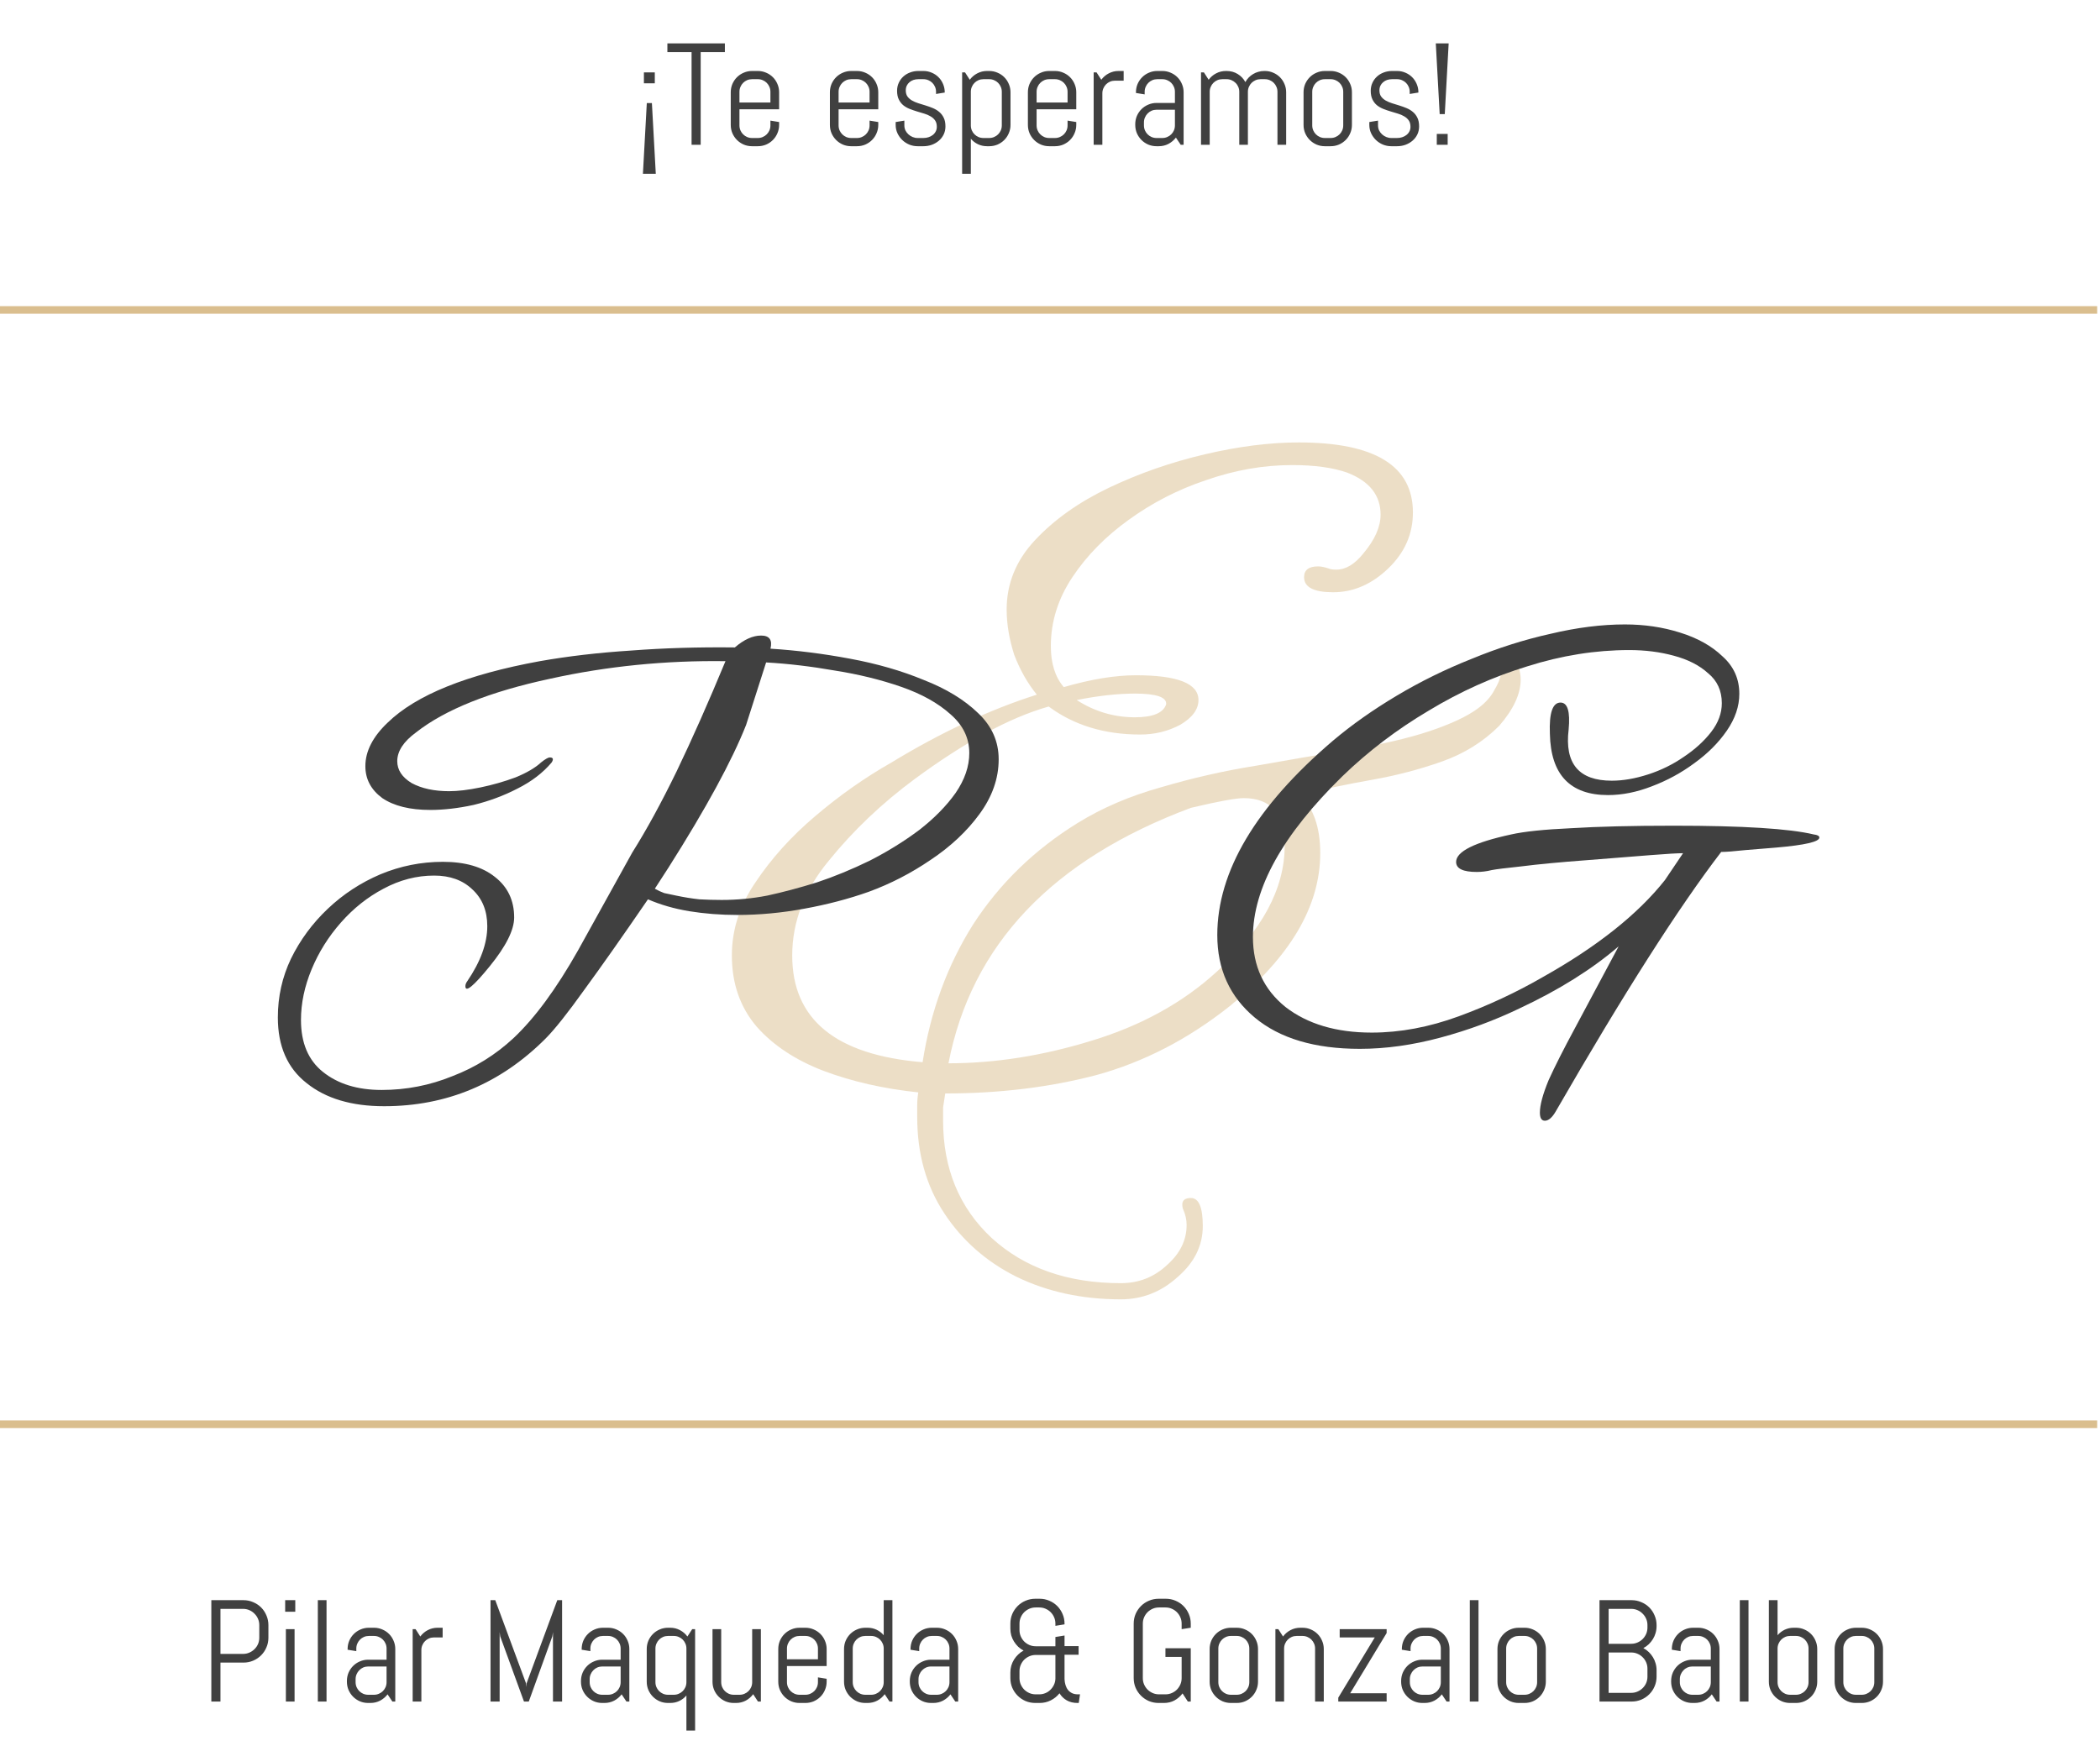 <svg width="261" height="217" viewBox="0 0 261 217" fill="none" xmlns="http://www.w3.org/2000/svg">
<path d="M81.505 21.604H79.906L80.389 12.815H81.022L81.505 21.604ZM81.382 9V10.354H80.029V9H81.382ZM87.086 6.478V18H85.953V6.478H82.947V5.396H90.092V6.478H87.086ZM96.834 15.53C96.834 15.894 96.763 16.236 96.623 16.559C96.488 16.881 96.3 17.162 96.06 17.402C95.82 17.643 95.539 17.833 95.216 17.974C94.894 18.108 94.551 18.176 94.188 18.176H93.467C93.104 18.176 92.761 18.108 92.439 17.974C92.117 17.833 91.835 17.643 91.595 17.402C91.355 17.162 91.165 16.881 91.024 16.559C90.889 16.236 90.822 15.894 90.822 15.53V11.47C90.822 11.106 90.889 10.764 91.024 10.441C91.165 10.119 91.355 9.838 91.595 9.598C91.835 9.357 92.117 9.17 92.439 9.035C92.761 8.895 93.104 8.824 93.467 8.824H94.188C94.551 8.824 94.894 8.895 95.216 9.035C95.539 9.17 95.82 9.357 96.06 9.598C96.3 9.838 96.488 10.119 96.623 10.441C96.763 10.764 96.834 11.106 96.834 11.47V13.588H91.903V15.592C91.903 15.809 91.944 16.014 92.026 16.207C92.108 16.395 92.219 16.559 92.36 16.699C92.501 16.84 92.665 16.951 92.852 17.033C93.045 17.115 93.251 17.156 93.467 17.156H94.188C94.405 17.156 94.607 17.115 94.794 17.033C94.988 16.951 95.155 16.84 95.295 16.699C95.436 16.559 95.547 16.395 95.629 16.207C95.711 16.014 95.752 15.809 95.752 15.592V14.994L96.834 15.17V15.53ZM95.752 11.408C95.752 11.191 95.711 10.989 95.629 10.802C95.547 10.608 95.436 10.441 95.295 10.301C95.155 10.16 94.988 10.049 94.794 9.967C94.607 9.885 94.405 9.844 94.188 9.844H93.467C93.251 9.844 93.045 9.885 92.852 9.967C92.665 10.049 92.501 10.16 92.36 10.301C92.219 10.441 92.108 10.608 92.026 10.802C91.944 10.989 91.903 11.191 91.903 11.408V12.744H95.752V11.408ZM109.156 15.53C109.156 15.894 109.085 16.236 108.945 16.559C108.81 16.881 108.623 17.162 108.382 17.402C108.142 17.643 107.861 17.833 107.539 17.974C107.216 18.108 106.874 18.176 106.51 18.176H105.79C105.426 18.176 105.083 18.108 104.761 17.974C104.439 17.833 104.158 17.643 103.917 17.402C103.677 17.162 103.487 16.881 103.346 16.559C103.211 16.236 103.144 15.894 103.144 15.53V11.47C103.144 11.106 103.211 10.764 103.346 10.441C103.487 10.119 103.677 9.838 103.917 9.598C104.158 9.357 104.439 9.17 104.761 9.035C105.083 8.895 105.426 8.824 105.79 8.824H106.51C106.874 8.824 107.216 8.895 107.539 9.035C107.861 9.17 108.142 9.357 108.382 9.598C108.623 9.838 108.81 10.119 108.945 10.441C109.085 10.764 109.156 11.106 109.156 11.47V13.588H104.225V15.592C104.225 15.809 104.266 16.014 104.348 16.207C104.43 16.395 104.542 16.559 104.682 16.699C104.823 16.84 104.987 16.951 105.174 17.033C105.368 17.115 105.573 17.156 105.79 17.156H106.51C106.727 17.156 106.929 17.115 107.117 17.033C107.31 16.951 107.477 16.84 107.618 16.699C107.758 16.559 107.87 16.395 107.952 16.207C108.034 16.014 108.075 15.809 108.075 15.592V14.994L109.156 15.17V15.53ZM108.075 11.408C108.075 11.191 108.034 10.989 107.952 10.802C107.87 10.608 107.758 10.441 107.618 10.301C107.477 10.16 107.31 10.049 107.117 9.967C106.929 9.885 106.727 9.844 106.51 9.844H105.79C105.573 9.844 105.368 9.885 105.174 9.967C104.987 10.049 104.823 10.16 104.682 10.301C104.542 10.441 104.43 10.608 104.348 10.802C104.266 10.989 104.225 11.191 104.225 11.408V12.744H108.075V11.408ZM117.505 15.715C117.505 16.078 117.432 16.412 117.286 16.717C117.139 17.016 116.94 17.273 116.688 17.49C116.436 17.707 116.143 17.877 115.809 18C115.481 18.117 115.135 18.176 114.772 18.176H114.051C113.688 18.176 113.339 18.108 113.005 17.974C112.677 17.833 112.387 17.643 112.135 17.402C111.889 17.162 111.69 16.881 111.538 16.559C111.391 16.236 111.318 15.894 111.318 15.53V15.17L112.399 14.994V15.592C112.399 15.809 112.443 16.014 112.531 16.207C112.625 16.395 112.748 16.559 112.9 16.699C113.052 16.84 113.228 16.951 113.427 17.033C113.626 17.115 113.834 17.156 114.051 17.156H114.772C114.989 17.156 115.197 17.124 115.396 17.06C115.595 16.995 115.771 16.904 115.923 16.787C116.082 16.664 116.205 16.518 116.292 16.348C116.386 16.178 116.433 15.984 116.433 15.768C116.433 15.445 116.363 15.182 116.222 14.977C116.082 14.771 115.894 14.602 115.66 14.467C115.431 14.326 115.167 14.212 114.869 14.124C114.576 14.03 114.274 13.94 113.963 13.852C113.653 13.758 113.348 13.652 113.049 13.535C112.756 13.418 112.493 13.266 112.258 13.078C112.03 12.885 111.845 12.645 111.705 12.357C111.564 12.07 111.494 11.713 111.494 11.285C111.494 10.922 111.564 10.591 111.705 10.292C111.845 9.987 112.036 9.727 112.276 9.51C112.516 9.293 112.794 9.126 113.111 9.009C113.433 8.886 113.776 8.824 114.139 8.824H114.772C115.135 8.824 115.478 8.895 115.8 9.035C116.123 9.17 116.404 9.357 116.644 9.598C116.884 9.838 117.072 10.119 117.207 10.441C117.347 10.764 117.417 11.106 117.417 11.47V11.505L116.336 11.681V11.408C116.336 11.191 116.295 10.989 116.213 10.802C116.131 10.608 116.02 10.441 115.879 10.301C115.739 10.16 115.572 10.049 115.378 9.967C115.191 9.885 114.989 9.844 114.772 9.844H114.139C113.922 9.844 113.717 9.876 113.524 9.94C113.336 10.005 113.172 10.099 113.032 10.222C112.891 10.339 112.78 10.482 112.698 10.652C112.616 10.822 112.575 11.016 112.575 11.232C112.575 11.543 112.645 11.798 112.786 11.997C112.926 12.19 113.111 12.354 113.339 12.489C113.574 12.624 113.837 12.738 114.13 12.832C114.429 12.92 114.731 13.014 115.036 13.113C115.346 13.207 115.648 13.315 115.941 13.438C116.24 13.562 116.503 13.72 116.732 13.913C116.966 14.106 117.154 14.35 117.294 14.643C117.435 14.93 117.505 15.287 117.505 15.715ZM125.591 15.53C125.591 15.894 125.521 16.236 125.38 16.559C125.246 16.881 125.058 17.162 124.818 17.402C124.578 17.643 124.296 17.833 123.974 17.974C123.652 18.108 123.309 18.176 122.946 18.176H122.673C122.269 18.176 121.894 18.094 121.548 17.93C121.203 17.766 120.907 17.537 120.661 17.244V21.604H119.58V9H119.94L120.529 9.914C120.775 9.58 121.083 9.316 121.452 9.123C121.827 8.924 122.234 8.824 122.673 8.824H122.946C123.309 8.824 123.652 8.895 123.974 9.035C124.296 9.17 124.578 9.357 124.818 9.598C125.058 9.838 125.246 10.119 125.38 10.441C125.521 10.764 125.591 11.106 125.591 11.47V15.53ZM124.51 11.408C124.51 11.191 124.469 10.989 124.387 10.802C124.305 10.608 124.194 10.441 124.053 10.301C123.913 10.16 123.746 10.049 123.552 9.967C123.365 9.885 123.163 9.844 122.946 9.844H122.225C122.008 9.844 121.803 9.885 121.61 9.967C121.422 10.049 121.258 10.16 121.118 10.301C120.977 10.441 120.866 10.608 120.784 10.802C120.702 10.989 120.661 11.191 120.661 11.408V15.592C120.661 15.809 120.702 16.014 120.784 16.207C120.866 16.395 120.977 16.559 121.118 16.699C121.258 16.84 121.422 16.951 121.61 17.033C121.803 17.115 122.008 17.156 122.225 17.156H122.946C123.163 17.156 123.365 17.115 123.552 17.033C123.746 16.951 123.913 16.84 124.053 16.699C124.194 16.559 124.305 16.395 124.387 16.207C124.469 16.014 124.51 15.809 124.51 15.592V11.408ZM133.765 15.53C133.765 15.894 133.695 16.236 133.554 16.559C133.419 16.881 133.232 17.162 132.992 17.402C132.751 17.643 132.47 17.833 132.148 17.974C131.826 18.108 131.483 18.176 131.12 18.176H130.399C130.036 18.176 129.693 18.108 129.371 17.974C129.048 17.833 128.767 17.643 128.527 17.402C128.287 17.162 128.096 16.881 127.956 16.559C127.821 16.236 127.753 15.894 127.753 15.53V11.47C127.753 11.106 127.821 10.764 127.956 10.441C128.096 10.119 128.287 9.838 128.527 9.598C128.767 9.357 129.048 9.17 129.371 9.035C129.693 8.895 130.036 8.824 130.399 8.824H131.12C131.483 8.824 131.826 8.895 132.148 9.035C132.47 9.17 132.751 9.357 132.992 9.598C133.232 9.838 133.419 10.119 133.554 10.441C133.695 10.764 133.765 11.106 133.765 11.47V13.588H128.834V15.592C128.834 15.809 128.875 16.014 128.958 16.207C129.04 16.395 129.151 16.559 129.292 16.699C129.432 16.84 129.596 16.951 129.784 17.033C129.977 17.115 130.182 17.156 130.399 17.156H131.12C131.336 17.156 131.539 17.115 131.726 17.033C131.919 16.951 132.086 16.84 132.227 16.699C132.368 16.559 132.479 16.395 132.561 16.207C132.643 16.014 132.684 15.809 132.684 15.592V14.994L133.765 15.17V15.53ZM132.684 11.408C132.684 11.191 132.643 10.989 132.561 10.802C132.479 10.608 132.368 10.441 132.227 10.301C132.086 10.16 131.919 10.049 131.726 9.967C131.539 9.885 131.336 9.844 131.12 9.844H130.399C130.182 9.844 129.977 9.885 129.784 9.967C129.596 10.049 129.432 10.16 129.292 10.301C129.151 10.441 129.04 10.608 128.958 10.802C128.875 10.989 128.834 11.191 128.834 11.408V12.744H132.684V11.408ZM138.573 10.028C138.356 10.028 138.151 10.069 137.958 10.151C137.77 10.233 137.606 10.345 137.465 10.485C137.325 10.626 137.213 10.793 137.131 10.986C137.049 11.174 137.008 11.376 137.008 11.593V18H135.927V9H136.288L136.876 9.914C137.123 9.58 137.43 9.316 137.799 9.123C138.174 8.924 138.582 8.824 139.021 8.824H139.654V10.028H138.573ZM146.747 18L146.149 17.104C145.903 17.426 145.595 17.686 145.226 17.886C144.857 18.079 144.453 18.176 144.013 18.176H143.741C143.377 18.176 143.035 18.108 142.712 17.974C142.39 17.833 142.109 17.643 141.869 17.402C141.628 17.162 141.438 16.881 141.297 16.559C141.163 16.236 141.095 15.894 141.095 15.53V15.442C141.095 15.079 141.163 14.736 141.297 14.414C141.438 14.092 141.628 13.81 141.869 13.57C142.109 13.33 142.39 13.143 142.712 13.008C143.035 12.867 143.377 12.797 143.741 12.797H146.026V11.408C146.026 11.191 145.985 10.989 145.903 10.802C145.821 10.608 145.709 10.441 145.569 10.301C145.428 10.16 145.261 10.049 145.068 9.967C144.88 9.885 144.678 9.844 144.461 9.844H143.829C143.612 9.844 143.407 9.885 143.213 9.967C143.026 10.049 142.862 10.16 142.721 10.301C142.581 10.441 142.469 10.608 142.387 10.802C142.305 10.989 142.264 11.191 142.264 11.408V11.733L141.183 11.558V11.47C141.183 11.106 141.25 10.764 141.385 10.441C141.526 10.119 141.716 9.838 141.957 9.598C142.197 9.357 142.478 9.17 142.8 9.035C143.123 8.895 143.465 8.824 143.829 8.824H144.461C144.825 8.824 145.167 8.895 145.49 9.035C145.812 9.17 146.093 9.357 146.333 9.598C146.574 9.838 146.761 10.119 146.896 10.441C147.037 10.764 147.107 11.106 147.107 11.47V18H146.747ZM146.026 13.641H143.741C143.524 13.641 143.319 13.682 143.125 13.764C142.938 13.846 142.774 13.96 142.633 14.106C142.493 14.247 142.381 14.414 142.299 14.607C142.217 14.795 142.176 14.997 142.176 15.214V15.592C142.176 15.809 142.217 16.014 142.299 16.207C142.381 16.395 142.493 16.559 142.633 16.699C142.774 16.84 142.938 16.951 143.125 17.033C143.319 17.115 143.524 17.156 143.741 17.156H144.461C144.678 17.156 144.88 17.115 145.068 17.033C145.261 16.951 145.428 16.84 145.569 16.699C145.709 16.559 145.821 16.395 145.903 16.207C145.985 16.014 146.026 15.809 146.026 15.592V13.641ZM158.77 18V11.408C158.77 11.191 158.729 10.989 158.647 10.802C158.565 10.608 158.454 10.441 158.313 10.301C158.172 10.16 158.005 10.049 157.812 9.967C157.625 9.885 157.422 9.844 157.206 9.844H156.669C156.453 9.844 156.248 9.885 156.054 9.967C155.867 10.049 155.7 10.16 155.553 10.301C155.413 10.441 155.301 10.608 155.219 10.802C155.137 10.989 155.096 11.191 155.096 11.408V18H154.024V11.408C154.024 11.191 153.983 10.989 153.901 10.802C153.819 10.608 153.705 10.441 153.558 10.301C153.417 10.16 153.25 10.049 153.057 9.967C152.87 9.885 152.667 9.844 152.451 9.844H151.915C151.698 9.844 151.493 9.885 151.299 9.967C151.112 10.049 150.948 10.16 150.807 10.301C150.667 10.441 150.555 10.608 150.473 10.802C150.391 10.989 150.35 11.191 150.35 11.408V18H149.269V9H149.629L150.218 9.914C150.464 9.58 150.772 9.316 151.141 9.123C151.516 8.924 151.923 8.824 152.363 8.824H152.451C152.96 8.824 153.42 8.95 153.831 9.202C154.241 9.454 154.557 9.788 154.78 10.204C154.891 9.999 155.029 9.812 155.193 9.642C155.357 9.472 155.539 9.328 155.738 9.211C155.937 9.088 156.154 8.994 156.388 8.93C156.623 8.859 156.866 8.824 157.118 8.824H157.206C157.569 8.824 157.912 8.895 158.234 9.035C158.556 9.17 158.837 9.357 159.078 9.598C159.318 9.838 159.505 10.119 159.64 10.441C159.781 10.764 159.851 11.106 159.851 11.47V18H158.77ZM168.025 15.53C168.025 15.894 167.955 16.236 167.814 16.559C167.679 16.881 167.492 17.162 167.251 17.402C167.011 17.643 166.73 17.833 166.408 17.974C166.085 18.108 165.743 18.176 165.379 18.176H164.659C164.295 18.176 163.953 18.108 163.63 17.974C163.308 17.833 163.027 17.643 162.787 17.402C162.546 17.162 162.356 16.881 162.215 16.559C162.081 16.236 162.013 15.894 162.013 15.53V11.47C162.013 11.106 162.081 10.764 162.215 10.441C162.356 10.119 162.546 9.838 162.787 9.598C163.027 9.357 163.308 9.17 163.63 9.035C163.953 8.895 164.295 8.824 164.659 8.824H165.379C165.743 8.824 166.085 8.895 166.408 9.035C166.73 9.17 167.011 9.357 167.251 9.598C167.492 9.838 167.679 10.119 167.814 10.441C167.955 10.764 168.025 11.106 168.025 11.47V15.53ZM166.944 11.408C166.944 11.191 166.903 10.989 166.821 10.802C166.739 10.608 166.627 10.441 166.487 10.301C166.346 10.16 166.179 10.049 165.986 9.967C165.798 9.885 165.596 9.844 165.379 9.844H164.659C164.442 9.844 164.237 9.885 164.043 9.967C163.856 10.049 163.692 10.16 163.551 10.301C163.411 10.441 163.299 10.608 163.217 10.802C163.135 10.989 163.094 11.191 163.094 11.408V15.592C163.094 15.809 163.135 16.014 163.217 16.207C163.299 16.395 163.411 16.559 163.551 16.699C163.692 16.84 163.856 16.951 164.043 17.033C164.237 17.115 164.442 17.156 164.659 17.156H165.379C165.596 17.156 165.798 17.115 165.986 17.033C166.179 16.951 166.346 16.84 166.487 16.699C166.627 16.559 166.739 16.395 166.821 16.207C166.903 16.014 166.944 15.809 166.944 15.592V11.408ZM176.375 15.715C176.375 16.078 176.301 16.412 176.155 16.717C176.008 17.016 175.809 17.273 175.557 17.49C175.305 17.707 175.012 17.877 174.678 18C174.35 18.117 174.004 18.176 173.641 18.176H172.92C172.557 18.176 172.208 18.108 171.875 17.974C171.546 17.833 171.256 17.643 171.004 17.402C170.758 17.162 170.559 16.881 170.407 16.559C170.26 16.236 170.187 15.894 170.187 15.53V15.17L171.268 14.994V15.592C171.268 15.809 171.312 16.014 171.4 16.207C171.494 16.395 171.617 16.559 171.769 16.699C171.921 16.84 172.097 16.951 172.296 17.033C172.496 17.115 172.704 17.156 172.92 17.156H173.641C173.858 17.156 174.066 17.124 174.265 17.06C174.464 16.995 174.64 16.904 174.792 16.787C174.951 16.664 175.074 16.518 175.162 16.348C175.255 16.178 175.302 15.984 175.302 15.768C175.302 15.445 175.232 15.182 175.091 14.977C174.951 14.771 174.763 14.602 174.529 14.467C174.3 14.326 174.037 14.212 173.738 14.124C173.445 14.03 173.143 13.94 172.833 13.852C172.522 13.758 172.217 13.652 171.918 13.535C171.625 13.418 171.362 13.266 171.127 13.078C170.899 12.885 170.714 12.645 170.574 12.357C170.433 12.07 170.363 11.713 170.363 11.285C170.363 10.922 170.433 10.591 170.574 10.292C170.714 9.987 170.905 9.727 171.145 9.51C171.385 9.293 171.664 9.126 171.98 9.009C172.302 8.886 172.645 8.824 173.008 8.824H173.641C174.004 8.824 174.347 8.895 174.669 9.035C174.992 9.17 175.273 9.357 175.513 9.598C175.753 9.838 175.941 10.119 176.076 10.441C176.216 10.764 176.287 11.106 176.287 11.47V11.505L175.206 11.681V11.408C175.206 11.191 175.165 10.989 175.083 10.802C175 10.608 174.889 10.441 174.749 10.301C174.608 10.16 174.441 10.049 174.248 9.967C174.06 9.885 173.858 9.844 173.641 9.844H173.008C172.792 9.844 172.586 9.876 172.393 9.94C172.206 10.005 172.042 10.099 171.901 10.222C171.76 10.339 171.649 10.482 171.567 10.652C171.485 10.822 171.444 11.016 171.444 11.232C171.444 11.543 171.514 11.798 171.655 11.997C171.795 12.19 171.98 12.354 172.208 12.489C172.443 12.624 172.707 12.738 173 12.832C173.298 12.92 173.6 13.014 173.905 13.113C174.215 13.207 174.517 13.315 174.81 13.438C175.109 13.562 175.373 13.72 175.601 13.913C175.835 14.106 176.023 14.35 176.164 14.643C176.304 14.93 176.375 15.287 176.375 15.715ZM179.565 14.185H178.932L178.449 5.396H180.048L179.565 14.185ZM178.572 18V16.646H179.925V18H178.572Z" fill="#404040"/>
<line x1="4.12056e-08" y1="38.529" x2="260.65" y2="38.529" stroke="#DABE8E" stroke-width="0.943"/>
<path d="M139.31 161.522C134.488 161.522 130.158 160.584 126.318 158.708C122.568 156.832 119.577 154.197 117.345 150.803C115.113 147.409 113.997 143.433 113.997 138.878C113.997 138.342 113.997 137.851 113.997 137.404C113.997 136.868 114.041 136.332 114.131 135.796C109.845 135.349 105.916 134.456 102.345 133.116C98.862 131.776 96.094 129.945 94.041 127.623C91.987 125.211 90.96 122.263 90.96 118.779C90.96 115.563 91.943 112.526 93.907 109.668C95.871 106.72 98.327 103.996 101.273 101.495C104.309 98.904 107.479 96.671 110.782 94.795C116.943 91.043 122.97 88.23 128.863 86.354C127.702 84.924 126.765 83.272 126.051 81.396C125.426 79.431 125.113 77.555 125.113 75.768C125.113 72.553 126.274 69.694 128.595 67.193C131.006 64.603 134.087 62.414 137.837 60.627C141.587 58.841 145.56 57.456 149.757 56.474C153.953 55.491 157.837 55 161.409 55C170.873 55 175.605 57.903 175.605 63.709C175.605 66.389 174.579 68.712 172.525 70.677C170.471 72.642 168.195 73.624 165.694 73.624C163.284 73.624 162.078 72.999 162.078 71.749C162.078 70.855 162.659 70.409 163.819 70.409C164.177 70.409 164.623 70.498 165.159 70.677C165.337 70.766 165.65 70.811 166.096 70.811C167.257 70.811 168.373 70.141 169.445 68.801C170.873 67.104 171.587 65.496 171.587 63.977C171.587 61.565 170.204 59.824 167.436 58.752C165.65 58.126 163.373 57.814 160.605 57.814C157.034 57.814 153.462 58.439 149.891 59.69C146.408 60.851 143.194 62.503 140.247 64.647C137.39 66.702 135.069 69.069 133.283 71.749C131.497 74.428 130.604 77.287 130.604 80.324C130.604 82.468 131.14 84.165 132.211 85.416C135.604 84.433 138.596 83.942 141.185 83.942C146.364 83.942 148.953 84.969 148.953 87.024C148.953 88.185 148.194 89.212 146.676 90.105C145.158 90.909 143.506 91.311 141.721 91.311C137.256 91.311 133.462 90.15 130.336 87.828C127.836 88.542 125.202 89.659 122.434 91.177C119.667 92.696 116.765 94.572 113.729 96.805C109.622 99.842 106.05 103.236 103.014 106.988C99.978 110.651 98.461 114.581 98.461 118.779C98.461 126.729 103.863 131.151 114.666 132.044C115.649 125.702 117.747 119.985 120.961 114.894C124.265 109.802 128.595 105.604 133.953 102.298C136.988 100.423 140.426 98.949 144.265 97.877C148.194 96.716 152.123 95.822 156.051 95.197C160.069 94.482 163.73 93.857 167.034 93.321C171.409 92.606 174.936 91.802 177.614 90.909C180.293 90.016 182.302 89.078 183.641 88.096C184.624 87.381 185.338 86.577 185.784 85.684C186.32 84.79 186.588 83.986 186.588 83.272C186.588 82.736 186.499 82.245 186.32 81.798C186.141 81.262 186.365 80.994 186.99 80.994C187.615 80.994 188.106 81.396 188.463 82.2C188.82 83.004 188.999 83.763 188.999 84.478C188.999 86.264 188.106 88.185 186.32 90.239C184.356 92.204 181.99 93.678 179.222 94.661C176.454 95.644 173.552 96.403 170.516 96.939C167.48 97.475 164.489 98.1 161.543 98.815C163.239 100.423 164.087 102.834 164.087 106.05C164.087 112.66 160.337 119.003 152.837 125.077C147.658 129.186 142.122 132.044 136.229 133.652C130.426 135.171 124.176 135.93 117.479 135.93C117.39 136.466 117.3 137.047 117.211 137.672C117.211 138.208 117.211 138.744 117.211 139.28C117.211 145.265 119.22 150.133 123.238 153.885C127.345 157.636 132.703 159.512 139.31 159.512C141.542 159.512 143.462 158.753 145.069 157.234C146.676 155.805 147.48 154.153 147.48 152.277C147.48 151.652 147.346 151.026 147.078 150.401C146.989 150.222 146.944 149.999 146.944 149.731C146.944 149.195 147.301 148.927 148.015 148.927C148.998 148.927 149.489 150.088 149.489 152.411C149.489 154.823 148.462 156.922 146.408 158.708C144.355 160.584 141.989 161.522 139.31 161.522ZM141.051 89.167C143.283 89.167 144.578 88.631 144.935 87.559C145.024 86.666 143.73 86.22 141.051 86.22C138.908 86.22 136.497 86.488 133.819 87.024C136.051 88.453 138.462 89.167 141.051 89.167ZM117.881 132.178C123.684 132.178 129.622 131.24 135.694 129.364C141.855 127.489 147.033 124.63 151.23 120.789C156.855 115.697 159.668 110.472 159.668 105.112C159.668 101.182 157.971 99.217 154.578 99.217C153.596 99.217 151.408 99.619 148.015 100.423C130.783 106.854 120.738 117.439 117.881 132.178Z" fill="#DABE8E" fill-opacity="0.5"/>
<path d="M192.007 139.319C191.593 139.319 191.386 138.982 191.386 138.309C191.386 137.376 191.748 136.03 192.474 134.268C193.251 132.559 194.338 130.409 195.737 127.819L201.176 117.64C197.861 120.489 193.769 123.053 188.899 125.333C185.791 126.835 182.502 128.052 179.031 128.985C175.561 129.917 172.22 130.383 169.008 130.383C163.413 130.383 159.062 129.088 155.954 126.498C152.846 123.908 151.292 120.489 151.292 116.242C151.292 108.316 156.084 100.261 165.667 92.077C167.998 90.108 170.64 88.243 173.592 86.482C176.545 84.721 179.653 83.193 182.916 81.898C186.18 80.551 189.443 79.515 192.707 78.79C195.97 78.013 199.052 77.624 201.953 77.624C204.388 77.624 206.667 77.961 208.791 78.634C210.967 79.308 212.728 80.292 214.075 81.587C215.473 82.83 216.173 84.384 216.173 86.249C216.173 87.803 215.655 89.331 214.618 90.833C213.582 92.336 212.236 93.682 210.578 94.874C208.972 96.065 207.211 97.024 205.294 97.749C203.43 98.474 201.616 98.837 199.855 98.837C195.141 98.837 192.733 96.298 192.629 91.222C192.525 88.632 192.966 87.337 193.95 87.337C194.831 87.337 195.167 88.451 194.96 90.678C194.442 94.926 196.229 97.049 200.321 97.049C201.72 97.049 203.222 96.79 204.828 96.272C206.434 95.754 207.91 95.029 209.257 94.097C210.656 93.164 211.795 92.128 212.676 90.989C213.557 89.849 213.997 88.658 213.997 87.415C213.997 85.861 213.427 84.617 212.287 83.685C211.2 82.701 209.775 81.975 208.014 81.509C206.304 81.043 204.466 80.81 202.497 80.81C198.301 80.81 194.079 81.483 189.832 82.83C185.584 84.125 181.492 85.964 177.555 88.347C173.618 90.678 170.044 93.397 166.832 96.505C159.425 103.758 155.721 110.414 155.721 116.475C155.721 120.101 157.068 123.002 159.761 125.177C162.507 127.301 166.081 128.363 170.484 128.363C174.007 128.363 177.607 127.69 181.285 126.343C184.963 124.996 188.459 123.364 191.774 121.448C198.508 117.666 203.559 113.652 206.926 109.404L209.179 106.063C208.506 106.063 207.185 106.14 205.217 106.296C203.3 106.451 200.684 106.659 197.369 106.918C193.898 107.177 191.153 107.436 189.132 107.695C187.164 107.902 185.921 108.057 185.403 108.161C184.781 108.316 184.16 108.394 183.538 108.394C181.829 108.394 180.974 107.979 180.974 107.151C180.974 105.856 183.253 104.716 187.812 103.732C189.417 103.369 191.904 103.11 195.271 102.955C198.638 102.748 202.886 102.644 208.014 102.644C216.613 102.644 222.415 103.007 225.419 103.732C225.885 103.784 226.118 103.913 226.118 104.12C226.118 104.638 224.331 105.053 220.757 105.363L216.95 105.674C215.499 105.83 214.489 105.907 213.919 105.907C208.635 112.797 201.798 123.52 193.406 138.076C192.94 138.905 192.474 139.319 192.007 139.319Z" fill="#404040"/>
<path d="M47.741 137.515C43.7 137.515 40.489 136.557 38.106 134.641C35.723 132.776 34.532 130.056 34.532 126.482C34.532 123.892 35.076 121.457 36.163 119.178C37.303 116.847 38.831 114.775 40.748 112.962C42.664 111.149 44.84 109.724 47.275 108.688C49.761 107.652 52.351 107.134 55.045 107.134C57.79 107.134 59.94 107.756 61.494 108.999C63.1 110.242 63.903 111.926 63.903 114.05C63.903 115.604 62.893 117.624 60.873 120.11C58.852 122.597 57.842 123.426 57.842 122.597C57.842 122.39 57.92 122.182 58.075 121.975C59.733 119.541 60.562 117.261 60.562 115.138C60.562 113.221 59.94 111.693 58.697 110.553C57.505 109.414 55.925 108.844 53.957 108.844C51.781 108.844 49.684 109.388 47.663 110.475C45.695 111.511 43.934 112.91 42.38 114.671C40.825 116.433 39.608 118.375 38.728 120.499C37.847 122.623 37.407 124.721 37.407 126.793C37.407 129.642 38.313 131.791 40.126 133.242C41.991 134.744 44.426 135.495 47.43 135.495C50.486 135.495 53.413 134.925 56.21 133.786C59.059 132.698 61.598 131.118 63.825 129.046C66.467 126.56 69.135 122.934 71.828 118.168L78.588 105.969C80.35 103.172 82.189 99.805 84.105 95.868C86.022 91.879 88.042 87.32 90.166 82.192C82.707 82.089 75.454 82.814 68.409 84.368C60.898 85.974 55.33 88.201 51.704 91.05C50.15 92.19 49.373 93.381 49.373 94.624C49.373 95.712 49.968 96.619 51.16 97.344C52.403 98.017 53.957 98.354 55.822 98.354C56.91 98.354 58.205 98.199 59.707 97.888C61.209 97.577 62.66 97.163 64.058 96.645C65.457 96.075 66.519 95.453 67.244 94.78C67.762 94.365 68.125 94.158 68.332 94.158C68.746 94.158 68.824 94.365 68.565 94.78C67.477 96.075 66.052 97.163 64.291 98.043C62.582 98.924 60.769 99.597 58.852 100.064C56.936 100.478 55.148 100.685 53.491 100.685C50.953 100.685 48.958 100.193 47.508 99.209C46.109 98.173 45.41 96.852 45.41 95.246C45.41 93.381 46.342 91.568 48.207 89.807C51.73 86.388 58.023 83.85 67.089 82.192C70.611 81.571 74.392 81.13 78.433 80.871C82.473 80.561 86.773 80.431 91.331 80.483C92.471 79.499 93.559 79.007 94.595 79.007C95.631 79.007 96.019 79.55 95.76 80.638C99.024 80.845 102.313 81.26 105.628 81.881C108.995 82.503 112.052 83.384 114.797 84.523C117.594 85.611 119.848 86.984 121.557 88.641C123.267 90.247 124.121 92.164 124.121 94.391C124.121 96.774 123.318 99.053 121.713 101.229C120.158 103.353 118.138 105.244 115.652 106.901C113.217 108.559 110.653 109.88 107.959 110.864C105.473 111.745 102.805 112.444 99.956 112.962C97.159 113.48 94.388 113.739 91.642 113.739C89.57 113.739 87.576 113.584 85.659 113.273C83.794 112.962 82.085 112.47 80.531 111.796C77.371 116.407 74.729 120.162 72.605 123.063C70.533 125.964 68.927 127.984 67.788 129.124C62.193 134.718 55.511 137.515 47.741 137.515ZM89.7 111.874C91.616 111.874 93.507 111.693 95.372 111.33C97.288 110.916 99.335 110.372 101.51 109.698C103.686 108.973 105.887 108.067 108.115 106.979C110.342 105.839 112.388 104.57 114.253 103.172C116.118 101.721 117.62 100.193 118.76 98.587C119.899 96.93 120.469 95.272 120.469 93.614C120.469 91.749 119.692 90.144 118.138 88.797C116.584 87.398 114.538 86.259 112 85.378C109.462 84.497 106.716 83.824 103.764 83.358C100.811 82.84 97.962 82.503 95.216 82.348L92.73 90.118C91.849 92.345 90.606 94.935 89 97.888C87.394 100.841 85.426 104.156 83.095 107.834L81.386 110.475C81.748 110.683 82.137 110.864 82.551 111.019C83.017 111.123 83.509 111.227 84.027 111.33C85.012 111.537 85.97 111.693 86.902 111.796C87.835 111.848 88.767 111.874 89.7 111.874Z" fill="#404040"/>
<line x1="4.12056e-08" y1="177.051" x2="260.65" y2="177.051" stroke="#DABE8E" stroke-width="0.943"/>
<path d="M33.359 203.586C33.359 204.014 33.277 204.415 33.113 204.79C32.955 205.165 32.735 205.493 32.454 205.774C32.172 206.056 31.841 206.278 31.46 206.442C31.085 206.6 30.684 206.68 30.256 206.68H27.4V211.522H26.266V198.919H30.256C30.684 198.919 31.085 199.001 31.46 199.165C31.841 199.323 32.172 199.543 32.454 199.824C32.735 200.105 32.955 200.436 33.113 200.817C33.277 201.192 33.359 201.594 33.359 202.021V203.586ZM32.225 202.021C32.225 201.74 32.172 201.479 32.067 201.239C31.961 200.993 31.815 200.779 31.627 200.598C31.446 200.41 31.232 200.264 30.986 200.158C30.746 200.053 30.485 200 30.204 200H27.4V205.599H30.204C30.485 205.599 30.746 205.546 30.986 205.44C31.232 205.335 31.446 205.191 31.627 205.01C31.815 204.828 31.961 204.617 32.067 204.377C32.172 204.131 32.225 203.867 32.225 203.586V202.021ZM35.442 200.36V198.919H36.699V200.36H35.442ZM35.53 211.522V202.522H36.611V211.522H35.53ZM39.502 211.522V198.919H40.584V211.522H39.502ZM48.766 211.522L48.169 210.626C47.922 210.948 47.615 211.209 47.246 211.408C46.877 211.601 46.472 211.698 46.033 211.698H45.76C45.397 211.698 45.054 211.631 44.732 211.496C44.41 211.355 44.128 211.165 43.888 210.925C43.648 210.684 43.458 210.403 43.317 210.081C43.182 209.759 43.115 209.416 43.115 209.053V208.965C43.115 208.601 43.182 208.259 43.317 207.936C43.458 207.614 43.648 207.333 43.888 207.093C44.128 206.852 44.41 206.665 44.732 206.53C45.054 206.39 45.397 206.319 45.76 206.319H48.045V204.931C48.045 204.714 48.004 204.512 47.922 204.324C47.84 204.131 47.729 203.964 47.588 203.823C47.448 203.682 47.281 203.571 47.087 203.489C46.9 203.407 46.698 203.366 46.481 203.366H45.848C45.631 203.366 45.426 203.407 45.233 203.489C45.045 203.571 44.881 203.682 44.741 203.823C44.6 203.964 44.489 204.131 44.407 204.324C44.325 204.512 44.284 204.714 44.284 204.931V205.256L43.203 205.08V204.992C43.203 204.629 43.27 204.286 43.405 203.964C43.545 203.641 43.736 203.36 43.976 203.12C44.216 202.88 44.498 202.692 44.82 202.557C45.142 202.417 45.485 202.347 45.848 202.347H46.481C46.844 202.347 47.187 202.417 47.509 202.557C47.831 202.692 48.113 202.88 48.353 203.12C48.593 203.36 48.781 203.641 48.916 203.964C49.056 204.286 49.127 204.629 49.127 204.992V211.522H48.766ZM48.045 207.163H45.76C45.544 207.163 45.338 207.204 45.145 207.286C44.958 207.368 44.794 207.482 44.653 207.629C44.512 207.769 44.401 207.936 44.319 208.13C44.237 208.317 44.196 208.519 44.196 208.736V209.114C44.196 209.331 44.237 209.536 44.319 209.729C44.401 209.917 44.512 210.081 44.653 210.222C44.794 210.362 44.958 210.474 45.145 210.556C45.338 210.638 45.544 210.679 45.76 210.679H46.481C46.698 210.679 46.9 210.638 47.087 210.556C47.281 210.474 47.448 210.362 47.588 210.222C47.729 210.081 47.84 209.917 47.922 209.729C48.004 209.536 48.045 209.331 48.045 209.114V207.163ZM53.934 203.551C53.717 203.551 53.512 203.592 53.319 203.674C53.131 203.756 52.967 203.867 52.827 204.008C52.686 204.148 52.575 204.315 52.493 204.509C52.411 204.696 52.37 204.898 52.37 205.115V211.522H51.289V202.522H51.649L52.238 203.436C52.484 203.102 52.791 202.839 53.161 202.645C53.536 202.446 53.943 202.347 54.382 202.347H55.015V203.551H53.934ZM68.726 211.522V202.883L68.647 203.419L65.72 211.522H65.123L62.169 203.419L62.099 202.883V211.522H60.965V198.919H61.554L65.377 209.255L65.413 209.721L65.448 209.255L69.262 198.919H69.86V211.522H68.726ZM77.858 211.522L77.26 210.626C77.014 210.948 76.707 211.209 76.337 211.408C75.968 211.601 75.564 211.698 75.124 211.698H74.852C74.489 211.698 74.146 211.631 73.824 211.496C73.501 211.355 73.22 211.165 72.98 210.925C72.74 210.684 72.549 210.403 72.409 210.081C72.274 209.759 72.207 209.416 72.207 209.053V208.965C72.207 208.601 72.274 208.259 72.409 207.936C72.549 207.614 72.74 207.333 72.98 207.093C73.22 206.852 73.501 206.665 73.824 206.53C74.146 206.39 74.489 206.319 74.852 206.319H77.137V204.931C77.137 204.714 77.096 204.512 77.014 204.324C76.932 204.131 76.821 203.964 76.68 203.823C76.54 203.682 76.373 203.571 76.179 203.489C75.992 203.407 75.79 203.366 75.573 203.366H74.94C74.723 203.366 74.518 203.407 74.325 203.489C74.137 203.571 73.973 203.682 73.832 203.823C73.692 203.964 73.581 204.131 73.499 204.324C73.416 204.512 73.376 204.714 73.376 204.931V205.256L72.294 205.08V204.992C72.294 204.629 72.362 204.286 72.497 203.964C72.637 203.641 72.828 203.36 73.068 203.12C73.308 202.88 73.589 202.692 73.912 202.557C74.234 202.417 74.577 202.347 74.94 202.347H75.573C75.936 202.347 76.279 202.417 76.601 202.557C76.923 202.692 77.205 202.88 77.445 203.12C77.685 203.36 77.873 203.641 78.007 203.964C78.148 204.286 78.218 204.629 78.218 204.992V211.522H77.858ZM77.137 207.163H74.852C74.635 207.163 74.43 207.204 74.237 207.286C74.049 207.368 73.885 207.482 73.745 207.629C73.604 207.769 73.493 207.936 73.411 208.13C73.329 208.317 73.288 208.519 73.288 208.736V209.114C73.288 209.331 73.329 209.536 73.411 209.729C73.493 209.917 73.604 210.081 73.745 210.222C73.885 210.362 74.049 210.474 74.237 210.556C74.43 210.638 74.635 210.679 74.852 210.679H75.573C75.79 210.679 75.992 210.638 76.179 210.556C76.373 210.474 76.54 210.362 76.68 210.222C76.821 210.081 76.932 209.917 77.014 209.729C77.096 209.536 77.137 209.331 77.137 209.114V207.163ZM85.311 215.126V210.766C85.065 211.059 84.769 211.288 84.423 211.452C84.078 211.616 83.703 211.698 83.298 211.698H83.026C82.663 211.698 82.32 211.631 81.998 211.496C81.675 211.355 81.394 211.165 81.154 210.925C80.914 210.684 80.723 210.403 80.582 210.081C80.448 209.759 80.38 209.416 80.38 209.053V204.992C80.38 204.629 80.448 204.286 80.582 203.964C80.723 203.641 80.914 203.36 81.154 203.12C81.394 202.88 81.675 202.692 81.998 202.557C82.32 202.417 82.663 202.347 83.026 202.347H83.298C83.738 202.347 84.142 202.446 84.511 202.645C84.88 202.839 85.188 203.102 85.434 203.436L86.032 202.522H86.392V215.126H85.311ZM85.311 204.931C85.311 204.714 85.27 204.512 85.188 204.324C85.106 204.131 84.995 203.964 84.854 203.823C84.713 203.682 84.546 203.571 84.353 203.489C84.165 203.407 83.963 203.366 83.747 203.366H83.026C82.809 203.366 82.604 203.407 82.411 203.489C82.223 203.571 82.059 203.682 81.918 203.823C81.778 203.964 81.666 204.131 81.585 204.324C81.502 204.512 81.461 204.714 81.461 204.931V209.114C81.461 209.331 81.502 209.536 81.585 209.729C81.666 209.917 81.778 210.081 81.918 210.222C82.059 210.362 82.223 210.474 82.411 210.556C82.604 210.638 82.809 210.679 83.026 210.679H83.747C83.963 210.679 84.165 210.638 84.353 210.556C84.546 210.474 84.713 210.362 84.854 210.222C84.995 210.081 85.106 209.917 85.188 209.729C85.27 209.536 85.311 209.331 85.311 209.114V204.931ZM94.206 211.522L93.608 210.608C93.362 210.942 93.054 211.209 92.685 211.408C92.316 211.601 91.912 211.698 91.472 211.698H91.2C90.836 211.698 90.494 211.631 90.171 211.496C89.849 211.355 89.568 211.165 89.328 210.925C89.087 210.684 88.897 210.403 88.756 210.081C88.622 209.759 88.554 209.416 88.554 209.053V202.522H89.635V209.114C89.635 209.331 89.676 209.536 89.758 209.729C89.84 209.917 89.952 210.081 90.092 210.222C90.233 210.362 90.397 210.474 90.585 210.556C90.778 210.638 90.983 210.679 91.2 210.679H91.92C92.137 210.679 92.339 210.638 92.527 210.556C92.72 210.474 92.887 210.362 93.028 210.222C93.168 210.081 93.28 209.917 93.362 209.729C93.444 209.536 93.485 209.331 93.485 209.114V202.522H94.566V211.522H94.206ZM102.74 209.053C102.74 209.416 102.669 209.759 102.529 210.081C102.394 210.403 102.207 210.684 101.966 210.925C101.726 211.165 101.445 211.355 101.123 211.496C100.8 211.631 100.458 211.698 100.094 211.698H99.374C99.01 211.698 98.668 211.631 98.345 211.496C98.023 211.355 97.742 211.165 97.501 210.925C97.261 210.684 97.071 210.403 96.93 210.081C96.795 209.759 96.728 209.416 96.728 209.053V204.992C96.728 204.629 96.795 204.286 96.93 203.964C97.071 203.641 97.261 203.36 97.501 203.12C97.742 202.88 98.023 202.692 98.345 202.557C98.668 202.417 99.01 202.347 99.374 202.347H100.094C100.458 202.347 100.8 202.417 101.123 202.557C101.445 202.692 101.726 202.88 101.966 203.12C102.207 203.36 102.394 203.641 102.529 203.964C102.669 204.286 102.74 204.629 102.74 204.992V207.11H97.809V209.114C97.809 209.331 97.85 209.536 97.932 209.729C98.014 209.917 98.126 210.081 98.266 210.222C98.407 210.362 98.571 210.474 98.758 210.556C98.952 210.638 99.157 210.679 99.374 210.679H100.094C100.311 210.679 100.513 210.638 100.701 210.556C100.894 210.474 101.061 210.362 101.202 210.222C101.342 210.081 101.454 209.917 101.536 209.729C101.618 209.536 101.659 209.331 101.659 209.114V208.516L102.74 208.692V209.053ZM101.659 204.931C101.659 204.714 101.618 204.512 101.536 204.324C101.454 204.131 101.342 203.964 101.202 203.823C101.061 203.682 100.894 203.571 100.701 203.489C100.513 203.407 100.311 203.366 100.094 203.366H99.374C99.157 203.366 98.952 203.407 98.758 203.489C98.571 203.571 98.407 203.682 98.266 203.823C98.126 203.964 98.014 204.131 97.932 204.324C97.85 204.512 97.809 204.714 97.809 204.931V206.266H101.659V204.931ZM110.553 211.522L109.956 210.608C109.709 210.942 109.402 211.209 109.033 211.408C108.664 211.601 108.259 211.698 107.82 211.698H107.547C107.184 211.698 106.841 211.631 106.519 211.496C106.197 211.355 105.916 211.165 105.675 210.925C105.435 210.684 105.245 210.403 105.104 210.081C104.969 209.759 104.902 209.416 104.902 209.053V204.992C104.902 204.629 104.969 204.286 105.104 203.964C105.245 203.641 105.435 203.36 105.675 203.12C105.916 202.88 106.197 202.692 106.519 202.557C106.841 202.417 107.184 202.347 107.547 202.347H107.82C108.224 202.347 108.599 202.429 108.945 202.593C109.291 202.757 109.586 202.985 109.833 203.278V198.919H110.914V211.522H110.553ZM109.833 204.931C109.833 204.714 109.792 204.512 109.709 204.324C109.627 204.131 109.516 203.964 109.375 203.823C109.235 203.682 109.068 203.571 108.875 203.489C108.687 203.407 108.485 203.366 108.268 203.366H107.547C107.331 203.366 107.125 203.407 106.932 203.489C106.745 203.571 106.581 203.682 106.44 203.823C106.299 203.964 106.188 204.131 106.106 204.324C106.024 204.512 105.983 204.714 105.983 204.931V209.114C105.983 209.331 106.024 209.536 106.106 209.729C106.188 209.917 106.299 210.081 106.44 210.222C106.581 210.362 106.745 210.474 106.932 210.556C107.125 210.638 107.331 210.679 107.547 210.679H108.268C108.485 210.679 108.687 210.638 108.875 210.556C109.068 210.474 109.235 210.362 109.375 210.222C109.516 210.081 109.627 209.917 109.709 209.729C109.792 209.536 109.833 209.331 109.833 209.114V204.931ZM118.727 211.522L118.129 210.626C117.883 210.948 117.576 211.209 117.207 211.408C116.837 211.601 116.433 211.698 115.994 211.698H115.721C115.358 211.698 115.015 211.631 114.693 211.496C114.371 211.355 114.089 211.165 113.849 210.925C113.609 210.684 113.418 210.403 113.278 210.081C113.143 209.759 113.076 209.416 113.076 209.053V208.965C113.076 208.601 113.143 208.259 113.278 207.936C113.418 207.614 113.609 207.333 113.849 207.093C114.089 206.852 114.371 206.665 114.693 206.53C115.015 206.39 115.358 206.319 115.721 206.319H118.006V204.931C118.006 204.714 117.965 204.512 117.883 204.324C117.801 204.131 117.69 203.964 117.549 203.823C117.409 203.682 117.242 203.571 117.048 203.489C116.861 203.407 116.659 203.366 116.442 203.366H115.809C115.592 203.366 115.387 203.407 115.194 203.489C115.006 203.571 114.842 203.682 114.702 203.823C114.561 203.964 114.45 204.131 114.368 204.324C114.286 204.512 114.245 204.714 114.245 204.931V205.256L113.164 205.08V204.992C113.164 204.629 113.231 204.286 113.366 203.964C113.506 203.641 113.697 203.36 113.937 203.12C114.177 202.88 114.458 202.692 114.781 202.557C115.103 202.417 115.446 202.347 115.809 202.347H116.442C116.805 202.347 117.148 202.417 117.47 202.557C117.792 202.692 118.074 202.88 118.314 203.12C118.554 203.36 118.742 203.641 118.876 203.964C119.017 204.286 119.087 204.629 119.087 204.992V211.522H118.727ZM118.006 207.163H115.721C115.504 207.163 115.299 207.204 115.106 207.286C114.918 207.368 114.754 207.482 114.614 207.629C114.473 207.769 114.362 207.936 114.28 208.13C114.198 208.317 114.157 208.519 114.157 208.736V209.114C114.157 209.331 114.198 209.536 114.28 209.729C114.362 209.917 114.473 210.081 114.614 210.222C114.754 210.362 114.918 210.474 115.106 210.556C115.299 210.638 115.504 210.679 115.721 210.679H116.442C116.659 210.679 116.861 210.638 117.048 210.556C117.242 210.474 117.409 210.362 117.549 210.222C117.69 210.081 117.801 209.917 117.883 209.729C117.965 209.536 118.006 209.331 118.006 209.114V207.163ZM133.915 211.698C133.405 211.698 132.959 211.59 132.579 211.373C132.204 211.156 131.905 210.863 131.682 210.494C131.389 210.863 131.029 211.156 130.601 211.373C130.173 211.59 129.71 211.698 129.212 211.698H128.676C128.249 211.698 127.844 211.619 127.463 211.461C127.088 211.297 126.76 211.074 126.479 210.793C126.198 210.512 125.975 210.183 125.811 209.808C125.653 209.433 125.574 209.032 125.574 208.604V207.919C125.574 207.62 125.612 207.336 125.688 207.066C125.77 206.791 125.884 206.536 126.031 206.302C126.177 206.067 126.35 205.856 126.549 205.669C126.749 205.475 126.971 205.314 127.217 205.185C126.971 205.057 126.749 204.898 126.549 204.711C126.35 204.517 126.177 204.304 126.031 204.069C125.884 203.835 125.77 203.583 125.688 203.313C125.612 203.038 125.574 202.751 125.574 202.452V201.837C125.574 201.409 125.653 201.008 125.811 200.633C125.975 200.258 126.198 199.93 126.479 199.648C126.76 199.367 127.088 199.147 127.463 198.989C127.844 198.825 128.249 198.743 128.676 198.743H129.212C129.64 198.743 130.042 198.825 130.417 198.989C130.792 199.147 131.12 199.367 131.401 199.648C131.682 199.93 131.902 200.258 132.06 200.633C132.224 201.008 132.306 201.409 132.306 201.837V201.925L131.172 202.109V201.837C131.172 201.556 131.12 201.295 131.014 201.055C130.909 200.808 130.765 200.595 130.583 200.413C130.402 200.231 130.188 200.088 129.942 199.982C129.702 199.877 129.441 199.824 129.16 199.824H128.729C128.448 199.824 128.184 199.877 127.938 199.982C127.698 200.088 127.484 200.231 127.296 200.413C127.115 200.595 126.971 200.808 126.866 201.055C126.76 201.295 126.708 201.556 126.708 201.837V202.628C126.708 202.909 126.76 203.173 126.866 203.419C126.971 203.659 127.115 203.873 127.296 204.06C127.484 204.242 127.698 204.386 127.938 204.491C128.184 204.597 128.448 204.649 128.729 204.649H131.172V203.498L132.306 203.313V204.632H134.055V205.704H132.306V208.736C132.318 209 132.359 209.246 132.429 209.474C132.5 209.703 132.602 209.905 132.737 210.081C132.877 210.251 133.05 210.386 133.255 210.485C133.46 210.579 133.698 210.626 133.967 210.626H134.231L134.073 211.698H133.915ZM129.16 210.626C129.429 210.626 129.684 210.576 129.924 210.476C130.165 210.377 130.373 210.239 130.548 210.063C130.73 209.888 130.876 209.682 130.988 209.448C131.099 209.214 131.161 208.962 131.172 208.692V205.73H128.729C128.448 205.73 128.184 205.783 127.938 205.889C127.698 205.994 127.484 206.138 127.296 206.319C127.115 206.501 126.971 206.715 126.866 206.961C126.76 207.201 126.708 207.462 126.708 207.743V208.604C126.708 208.886 126.76 209.149 126.866 209.395C126.971 209.636 127.115 209.849 127.296 210.037C127.484 210.219 127.698 210.362 127.938 210.468C128.184 210.573 128.448 210.626 128.729 210.626H129.16ZM147.995 211.522H147.634L146.975 210.512C146.7 210.875 146.366 211.165 145.973 211.382C145.581 211.593 145.144 211.698 144.664 211.698H144.004C143.577 211.698 143.172 211.619 142.792 211.461C142.417 211.297 142.088 211.074 141.807 210.793C141.526 210.512 141.303 210.183 141.139 209.808C140.981 209.433 140.902 209.032 140.902 208.604V201.837C140.902 201.409 140.981 201.008 141.139 200.633C141.303 200.258 141.526 199.93 141.807 199.648C142.088 199.367 142.417 199.147 142.792 198.989C143.172 198.825 143.577 198.743 144.004 198.743H144.901C145.329 198.743 145.73 198.825 146.105 198.989C146.48 199.147 146.808 199.367 147.089 199.648C147.371 199.93 147.59 200.258 147.749 200.633C147.913 201.008 147.995 201.409 147.995 201.837V202.347L146.861 202.522V201.837C146.861 201.556 146.808 201.295 146.703 201.055C146.597 200.808 146.454 200.595 146.272 200.413C146.09 200.231 145.876 200.088 145.63 199.982C145.39 199.877 145.129 199.824 144.848 199.824H144.057C143.776 199.824 143.512 199.877 143.266 199.982C143.026 200.088 142.812 200.231 142.625 200.413C142.443 200.595 142.299 200.808 142.194 201.055C142.088 201.295 142.036 201.556 142.036 201.837V208.604C142.036 208.886 142.088 209.149 142.194 209.395C142.299 209.636 142.443 209.849 142.625 210.037C142.812 210.219 143.026 210.362 143.266 210.468C143.512 210.573 143.776 210.626 144.057 210.626H144.848C145.129 210.626 145.39 210.573 145.63 210.468C145.876 210.362 146.09 210.219 146.272 210.037C146.454 209.849 146.597 209.636 146.703 209.395C146.808 209.149 146.861 208.886 146.861 208.604V205.976H144.848V204.895H147.995V211.522ZM156.353 209.053C156.353 209.416 156.283 209.759 156.142 210.081C156.007 210.403 155.82 210.684 155.58 210.925C155.339 211.165 155.058 211.355 154.736 211.496C154.414 211.631 154.071 211.698 153.708 211.698H152.987C152.624 211.698 152.281 211.631 151.958 211.496C151.636 211.355 151.355 211.165 151.115 210.925C150.875 210.684 150.684 210.403 150.543 210.081C150.409 209.759 150.341 209.416 150.341 209.053V204.992C150.341 204.629 150.409 204.286 150.543 203.964C150.684 203.641 150.875 203.36 151.115 203.12C151.355 202.88 151.636 202.692 151.958 202.557C152.281 202.417 152.624 202.347 152.987 202.347H153.708C154.071 202.347 154.414 202.417 154.736 202.557C155.058 202.692 155.339 202.88 155.58 203.12C155.82 203.36 156.007 203.641 156.142 203.964C156.283 204.286 156.353 204.629 156.353 204.992V209.053ZM155.272 204.931C155.272 204.714 155.231 204.512 155.149 204.324C155.067 204.131 154.956 203.964 154.815 203.823C154.674 203.682 154.507 203.571 154.314 203.489C154.126 203.407 153.924 203.366 153.708 203.366H152.987C152.77 203.366 152.565 203.407 152.372 203.489C152.184 203.571 152.02 203.682 151.879 203.823C151.739 203.964 151.627 204.131 151.545 204.324C151.463 204.512 151.422 204.714 151.422 204.931V209.114C151.422 209.331 151.463 209.536 151.545 209.729C151.627 209.917 151.739 210.081 151.879 210.222C152.02 210.362 152.184 210.474 152.372 210.556C152.565 210.638 152.77 210.679 152.987 210.679H153.708C153.924 210.679 154.126 210.638 154.314 210.556C154.507 210.474 154.674 210.362 154.815 210.222C154.956 210.081 155.067 209.917 155.149 209.729C155.231 209.536 155.272 209.331 155.272 209.114V204.931ZM163.446 211.522V204.931C163.446 204.714 163.405 204.512 163.323 204.324C163.241 204.131 163.129 203.964 162.989 203.823C162.848 203.682 162.681 203.571 162.488 203.489C162.3 203.407 162.098 203.366 161.881 203.366H161.161C160.944 203.366 160.739 203.407 160.545 203.489C160.358 203.571 160.194 203.682 160.053 203.823C159.913 203.964 159.801 204.131 159.719 204.324C159.637 204.512 159.596 204.714 159.596 204.931V211.522H158.515V202.522H158.875L159.464 203.436C159.71 203.102 160.018 202.839 160.387 202.645C160.762 202.446 161.169 202.347 161.609 202.347H161.881C162.245 202.347 162.587 202.417 162.91 202.557C163.232 202.692 163.513 202.88 163.753 203.12C163.994 203.36 164.181 203.641 164.316 203.964C164.457 204.286 164.527 204.629 164.527 204.992V211.522H163.446ZM166.329 211.522V211.039L170.864 203.551H166.504V202.522H172.34V203.006L167.805 210.494H172.34V211.522H166.329ZM179.793 211.522L179.196 210.626C178.95 210.948 178.642 211.209 178.273 211.408C177.904 211.601 177.5 211.698 177.06 211.698H176.788C176.424 211.698 176.082 211.631 175.759 211.496C175.437 211.355 175.156 211.165 174.916 210.925C174.675 210.684 174.485 210.403 174.344 210.081C174.209 209.759 174.142 209.416 174.142 209.053V208.965C174.142 208.601 174.209 208.259 174.344 207.936C174.485 207.614 174.675 207.333 174.916 207.093C175.156 206.852 175.437 206.665 175.759 206.53C176.082 206.39 176.424 206.319 176.788 206.319H179.073V204.931C179.073 204.714 179.032 204.512 178.95 204.324C178.868 204.131 178.756 203.964 178.616 203.823C178.475 203.682 178.308 203.571 178.115 203.489C177.927 203.407 177.725 203.366 177.508 203.366H176.875C176.659 203.366 176.454 203.407 176.26 203.489C176.073 203.571 175.909 203.682 175.768 203.823C175.627 203.964 175.516 204.131 175.434 204.324C175.352 204.512 175.311 204.714 175.311 204.931V205.256L174.23 205.08V204.992C174.23 204.629 174.297 204.286 174.432 203.964C174.573 203.641 174.763 203.36 175.003 203.12C175.244 202.88 175.525 202.692 175.847 202.557C176.169 202.417 176.512 202.347 176.875 202.347H177.508C177.872 202.347 178.214 202.417 178.537 202.557C178.859 202.692 179.14 202.88 179.38 203.12C179.621 203.36 179.808 203.641 179.943 203.964C180.083 204.286 180.154 204.629 180.154 204.992V211.522H179.793ZM179.073 207.163H176.788C176.571 207.163 176.366 207.204 176.172 207.286C175.985 207.368 175.821 207.482 175.68 207.629C175.54 207.769 175.428 207.936 175.346 208.13C175.264 208.317 175.223 208.519 175.223 208.736V209.114C175.223 209.331 175.264 209.536 175.346 209.729C175.428 209.917 175.54 210.081 175.68 210.222C175.821 210.362 175.985 210.474 176.172 210.556C176.366 210.638 176.571 210.679 176.788 210.679H177.508C177.725 210.679 177.927 210.638 178.115 210.556C178.308 210.474 178.475 210.362 178.616 210.222C178.756 210.081 178.868 209.917 178.95 209.729C179.032 209.536 179.073 209.331 179.073 209.114V207.163ZM182.676 211.522V198.919H183.757V211.522H182.676ZM192.125 209.053C192.125 209.416 192.054 209.759 191.914 210.081C191.779 210.403 191.591 210.684 191.351 210.925C191.111 211.165 190.83 211.355 190.507 211.496C190.185 211.631 189.842 211.698 189.479 211.698H188.758C188.395 211.698 188.052 211.631 187.73 211.496C187.408 211.355 187.126 211.165 186.886 210.925C186.646 210.684 186.456 210.403 186.315 210.081C186.18 209.759 186.113 209.416 186.113 209.053V204.992C186.113 204.629 186.18 204.286 186.315 203.964C186.456 203.641 186.646 203.36 186.886 203.12C187.126 202.88 187.408 202.692 187.73 202.557C188.052 202.417 188.395 202.347 188.758 202.347H189.479C189.842 202.347 190.185 202.417 190.507 202.557C190.83 202.692 191.111 202.88 191.351 203.12C191.591 203.36 191.779 203.641 191.914 203.964C192.054 204.286 192.125 204.629 192.125 204.992V209.053ZM191.043 204.931C191.043 204.714 191.002 204.512 190.92 204.324C190.838 204.131 190.727 203.964 190.586 203.823C190.446 203.682 190.279 203.571 190.085 203.489C189.898 203.407 189.696 203.366 189.479 203.366H188.758C188.542 203.366 188.336 203.407 188.143 203.489C187.956 203.571 187.792 203.682 187.651 203.823C187.51 203.964 187.399 204.131 187.317 204.324C187.235 204.512 187.194 204.714 187.194 204.931V209.114C187.194 209.331 187.235 209.536 187.317 209.729C187.399 209.917 187.51 210.081 187.651 210.222C187.792 210.362 187.956 210.474 188.143 210.556C188.336 210.638 188.542 210.679 188.758 210.679H189.479C189.696 210.679 189.898 210.638 190.085 210.556C190.279 210.474 190.446 210.362 190.586 210.222C190.727 210.081 190.838 209.917 190.92 209.729C191.002 209.536 191.043 209.331 191.043 209.114V204.931ZM205.888 208.429C205.888 208.856 205.806 209.258 205.642 209.633C205.484 210.008 205.264 210.336 204.983 210.617C204.702 210.898 204.371 211.121 203.99 211.285C203.615 211.443 203.213 211.522 202.786 211.522H198.795V198.919H202.786C203.213 198.919 203.615 199.001 203.99 199.165C204.371 199.323 204.702 199.543 204.983 199.824C205.264 200.105 205.484 200.436 205.642 200.817C205.806 201.192 205.888 201.594 205.888 202.021V202.144C205.888 202.443 205.847 202.73 205.765 203.006C205.689 203.275 205.578 203.527 205.431 203.762C205.285 203.996 205.112 204.21 204.913 204.403C204.713 204.591 204.491 204.749 204.245 204.878C204.491 205.007 204.713 205.168 204.913 205.361C205.112 205.549 205.285 205.763 205.431 206.003C205.578 206.237 205.689 206.492 205.765 206.767C205.847 207.037 205.888 207.321 205.888 207.62V208.429ZM204.754 207.435C204.754 207.154 204.702 206.893 204.596 206.653C204.491 206.407 204.344 206.193 204.157 206.012C203.975 205.83 203.761 205.686 203.515 205.581C203.275 205.475 203.014 205.423 202.733 205.423H199.929V210.441H202.733C203.014 210.441 203.275 210.389 203.515 210.283C203.761 210.178 203.975 210.034 204.157 209.852C204.344 209.671 204.491 209.46 204.596 209.22C204.702 208.974 204.754 208.71 204.754 208.429V207.435ZM204.754 202.021C204.754 201.74 204.702 201.479 204.596 201.239C204.491 200.993 204.344 200.779 204.157 200.598C203.975 200.41 203.761 200.264 203.515 200.158C203.275 200.053 203.014 200 202.733 200H199.929V204.342H202.733C203.014 204.342 203.275 204.289 203.515 204.183C203.761 204.078 203.975 203.934 204.157 203.753C204.344 203.565 204.491 203.351 204.596 203.111C204.702 202.865 204.754 202.601 204.754 202.32V202.021ZM213.35 211.522L212.752 210.626C212.506 210.948 212.199 211.209 211.83 211.408C211.46 211.601 211.056 211.698 210.617 211.698H210.344C209.981 211.698 209.638 211.631 209.316 211.496C208.994 211.355 208.712 211.165 208.472 210.925C208.232 210.684 208.042 210.403 207.901 210.081C207.766 209.759 207.699 209.416 207.699 209.053V208.965C207.699 208.601 207.766 208.259 207.901 207.936C208.042 207.614 208.232 207.333 208.472 207.093C208.712 206.852 208.994 206.665 209.316 206.53C209.638 206.39 209.981 206.319 210.344 206.319H212.629V204.931C212.629 204.714 212.588 204.512 212.506 204.324C212.424 204.131 212.313 203.964 212.172 203.823C212.032 203.682 211.865 203.571 211.671 203.489C211.484 203.407 211.282 203.366 211.065 203.366H210.432C210.215 203.366 210.01 203.407 209.817 203.489C209.629 203.571 209.465 203.682 209.325 203.823C209.184 203.964 209.073 204.131 208.991 204.324C208.909 204.512 208.868 204.714 208.868 204.931V205.256L207.787 205.08V204.992C207.787 204.629 207.854 204.286 207.989 203.964C208.129 203.641 208.32 203.36 208.56 203.12C208.8 202.88 209.082 202.692 209.404 202.557C209.726 202.417 210.069 202.347 210.432 202.347H211.065C211.428 202.347 211.771 202.417 212.093 202.557C212.416 202.692 212.697 202.88 212.937 203.12C213.177 203.36 213.365 203.641 213.5 203.964C213.64 204.286 213.71 204.629 213.71 204.992V211.522H213.35ZM212.629 207.163H210.344C210.127 207.163 209.922 207.204 209.729 207.286C209.542 207.368 209.377 207.482 209.237 207.629C209.096 207.769 208.985 207.936 208.903 208.13C208.821 208.317 208.78 208.519 208.78 208.736V209.114C208.78 209.331 208.821 209.536 208.903 209.729C208.985 209.917 209.096 210.081 209.237 210.222C209.377 210.362 209.542 210.474 209.729 210.556C209.922 210.638 210.127 210.679 210.344 210.679H211.065C211.282 210.679 211.484 210.638 211.671 210.556C211.865 210.474 212.032 210.362 212.172 210.222C212.313 210.081 212.424 209.917 212.506 209.729C212.588 209.536 212.629 209.331 212.629 209.114V207.163ZM216.233 211.522V198.919H217.314V211.522H216.233ZM225.857 209.053C225.857 209.416 225.787 209.759 225.646 210.081C225.511 210.403 225.324 210.684 225.083 210.925C224.843 211.165 224.562 211.355 224.24 211.496C223.917 211.631 223.575 211.698 223.211 211.698H222.491C222.127 211.698 221.785 211.631 221.462 211.496C221.14 211.355 220.859 211.165 220.619 210.925C220.378 210.684 220.188 210.403 220.047 210.081C219.913 209.759 219.845 209.416 219.845 209.053V198.919H220.926V203.278C221.172 202.985 221.468 202.757 221.814 202.593C222.16 202.429 222.535 202.347 222.939 202.347H223.211C223.575 202.347 223.917 202.417 224.24 202.557C224.562 202.692 224.843 202.88 225.083 203.12C225.324 203.36 225.511 203.641 225.646 203.964C225.787 204.286 225.857 204.629 225.857 204.992V209.053ZM224.776 204.931C224.776 204.714 224.735 204.512 224.653 204.324C224.571 204.131 224.459 203.964 224.319 203.823C224.178 203.682 224.011 203.571 223.818 203.489C223.63 203.407 223.428 203.366 223.211 203.366H222.491C222.274 203.366 222.069 203.407 221.875 203.489C221.688 203.571 221.524 203.682 221.383 203.823C221.243 203.964 221.131 204.131 221.049 204.324C220.967 204.512 220.926 204.714 220.926 204.931V209.114C220.926 209.331 220.967 209.536 221.049 209.729C221.131 209.917 221.243 210.081 221.383 210.222C221.524 210.362 221.688 210.474 221.875 210.556C222.069 210.638 222.274 210.679 222.491 210.679H223.211C223.428 210.679 223.63 210.638 223.818 210.556C224.011 210.474 224.178 210.362 224.319 210.222C224.459 210.081 224.571 209.917 224.653 209.729C224.735 209.536 224.776 209.331 224.776 209.114V204.931ZM234.031 209.053C234.031 209.416 233.96 209.759 233.82 210.081C233.685 210.403 233.498 210.684 233.257 210.925C233.017 211.165 232.736 211.355 232.414 211.496C232.091 211.631 231.749 211.698 231.385 211.698H230.665C230.301 211.698 229.958 211.631 229.636 211.496C229.314 211.355 229.033 211.165 228.792 210.925C228.552 210.684 228.362 210.403 228.221 210.081C228.086 209.759 228.019 209.416 228.019 209.053V204.992C228.019 204.629 228.086 204.286 228.221 203.964C228.362 203.641 228.552 203.36 228.792 203.12C229.033 202.88 229.314 202.692 229.636 202.557C229.958 202.417 230.301 202.347 230.665 202.347H231.385C231.749 202.347 232.091 202.417 232.414 202.557C232.736 202.692 233.017 202.88 233.257 203.12C233.498 203.36 233.685 203.641 233.82 203.964C233.96 204.286 234.031 204.629 234.031 204.992V209.053ZM232.95 204.931C232.95 204.714 232.909 204.512 232.827 204.324C232.745 204.131 232.633 203.964 232.493 203.823C232.352 203.682 232.185 203.571 231.992 203.489C231.804 203.407 231.602 203.366 231.385 203.366H230.665C230.448 203.366 230.243 203.407 230.049 203.489C229.862 203.571 229.698 203.682 229.557 203.823C229.417 203.964 229.305 204.131 229.223 204.324C229.141 204.512 229.1 204.714 229.1 204.931V209.114C229.1 209.331 229.141 209.536 229.223 209.729C229.305 209.917 229.417 210.081 229.557 210.222C229.698 210.362 229.862 210.474 230.049 210.556C230.243 210.638 230.448 210.679 230.665 210.679H231.385C231.602 210.679 231.804 210.638 231.992 210.556C232.185 210.474 232.352 210.362 232.493 210.222C232.633 210.081 232.745 209.917 232.827 209.729C232.909 209.536 232.95 209.331 232.95 209.114V204.931Z" fill="#404040"/>
</svg>
